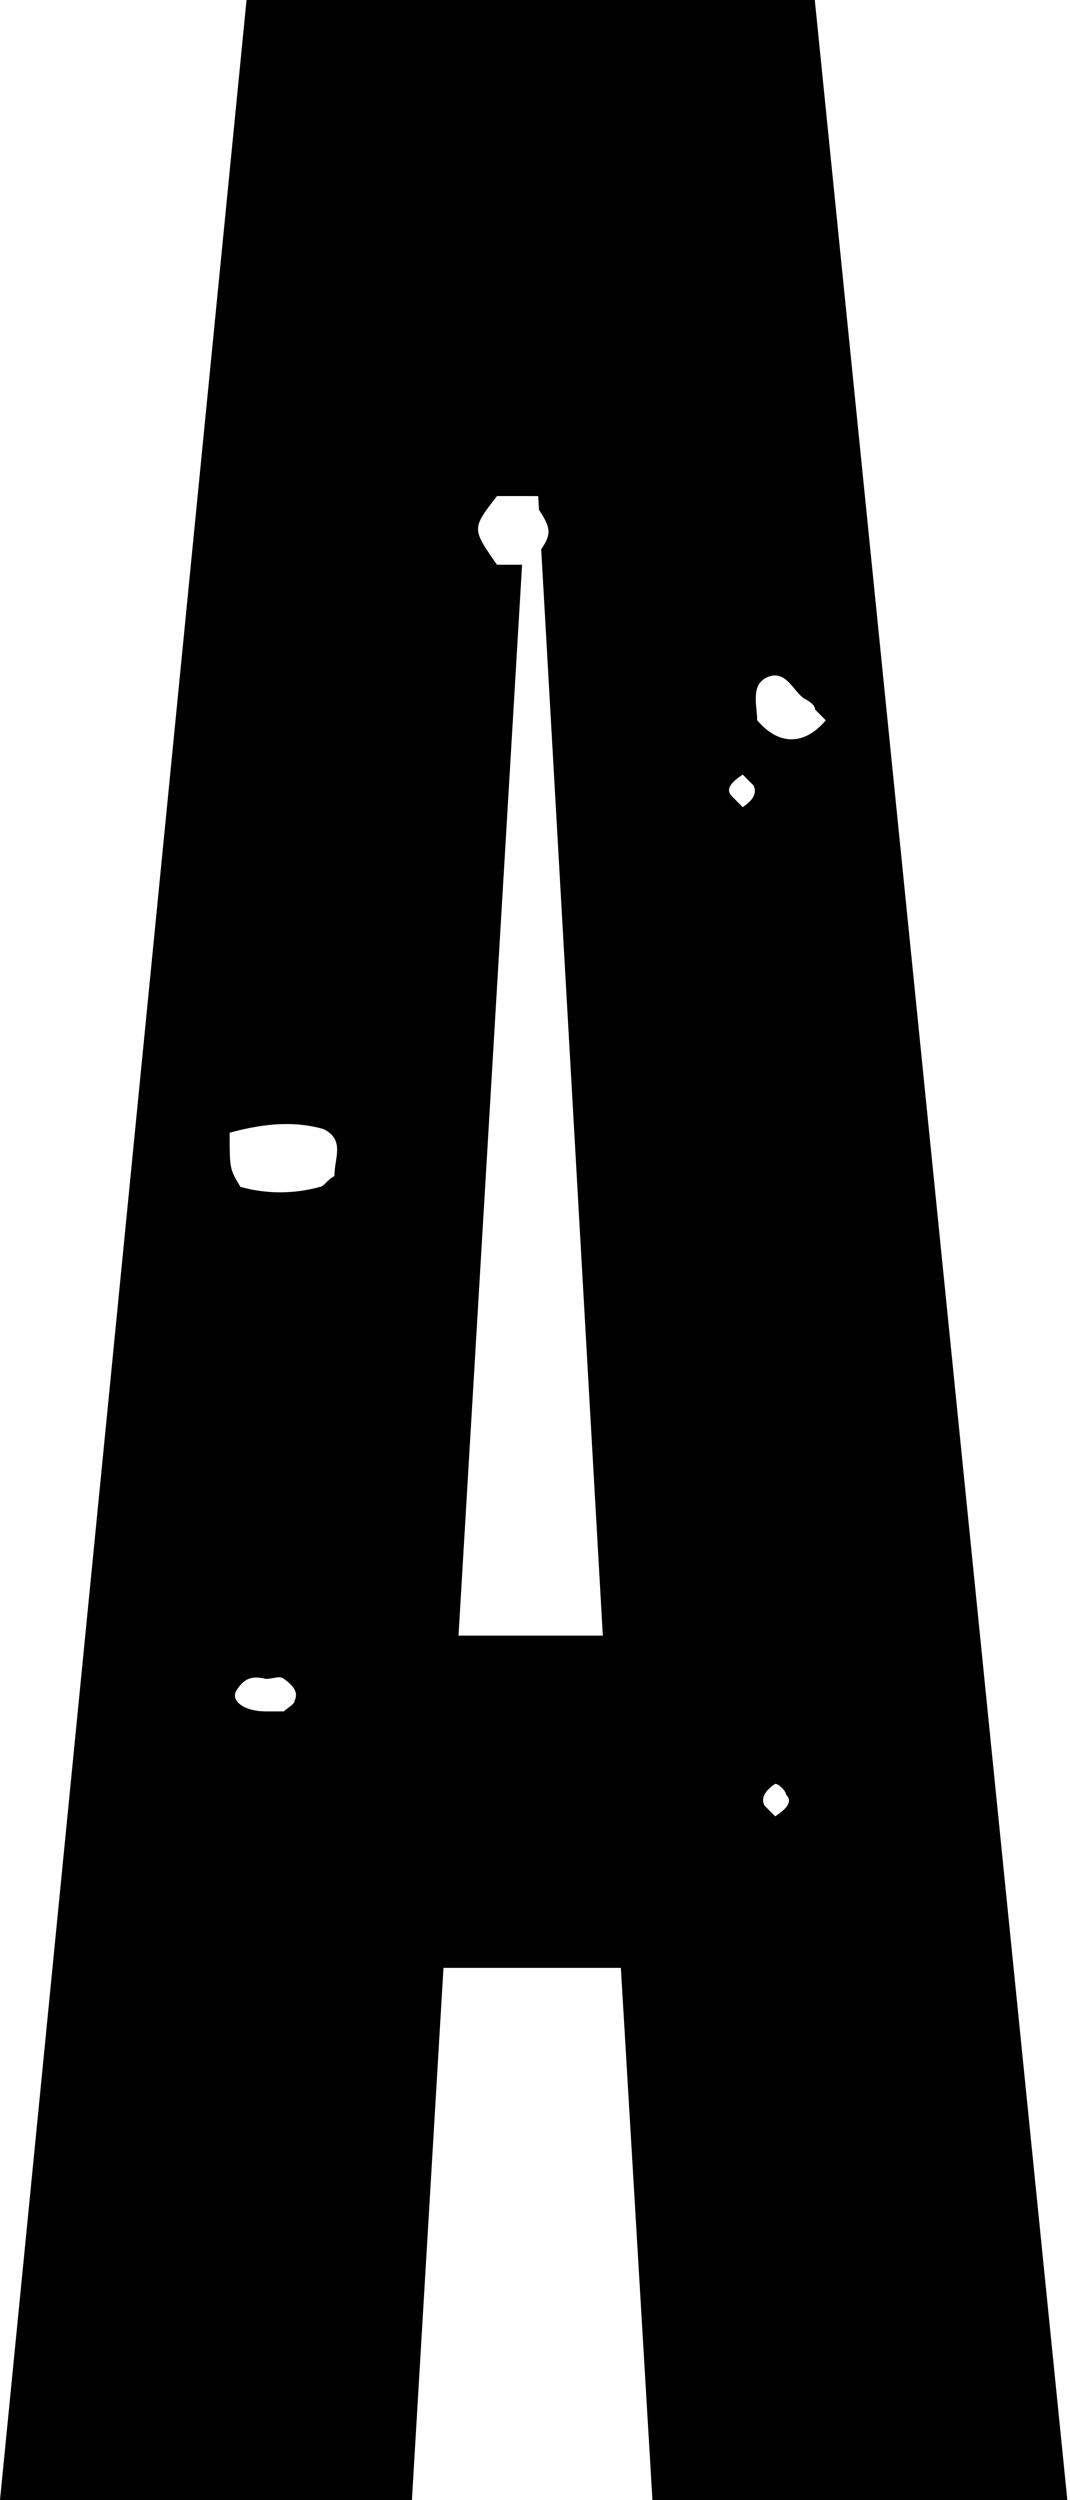<svg width="214" height="500" viewBox="0 0 214 500" version="1.1" xmlns="http://www.w3.org/2000/svg" xmlns:xlink="http://www.w3.org/1999/xlink"><title>uE001-a1</title><desc>Created with Sketch.</desc><g id="Page-1" stroke="none" stroke-width="1" fill="none" fill-rule="evenodd"><path d="M105.91,99.218 C105.909,99.216 105.908,99.215 105.906,99.213 L99.402,99.213 C94.345,105.718 94.345,105.718 99.402,112.946 L104.417,112.946 L91.702,327.12 L120.565,327.12 L108.24,109.85 C110.324,106.84 110.175,105.551 107.792,101.951 L107.637,99.218 L105.91,99.218 Z M49.308,0 L162.959,0 L213.47,500 L130.487,500 L124.173,393.566 L88.695,393.566 L82.381,500 L0,500 L49.308,0 Z M151.439,144.06 L151.439,144.06 C155.771,149.129 160.84,149.129 165.16,144.06 L163,141.887 C163,141.163 162.276,140.439 160.84,139.715 C158.668,138.279 157.22,133.934 153.599,135.382 C149.991,136.818 151.439,141.163 151.439,144.06 Z M155.047,363.262 C157.207,361.814 158.668,360.365 157.207,358.917 C157.207,358.206 155.771,356.757 155.047,356.757 C152.887,358.206 152.163,359.654 152.887,361.102 L155.047,363.262 Z M148.542,161.427 C150.702,159.978 151.439,158.53 150.702,157.082 L148.542,154.909 C146.383,156.358 144.934,157.806 146.383,159.254 L148.542,161.427 Z M66.878,235.214 C66.878,231.593 69.051,227.972 64.718,225.813 C59.649,224.364 53.869,224.364 45.929,226.537 C45.929,233.766 45.929,233.766 48.088,237.374 C53.297,238.822 58.785,238.822 63.994,237.374 C64.718,237.374 65.443,235.938 66.878,235.214 Z M58.938,340.115 L58.925,340.115 C59.649,338.666 58.925,337.218 56.765,335.77 C56.041,335.046 54.593,335.77 53.157,335.77 C50.261,335.046 48.812,335.77 47.364,337.955 C45.916,340.115 48.812,342.274 53.157,342.274 L56.765,342.274 C57.49,341.563 58.938,340.839 58.938,340.115 Z" id="uE001-a1" fill="#000"/></g></svg>